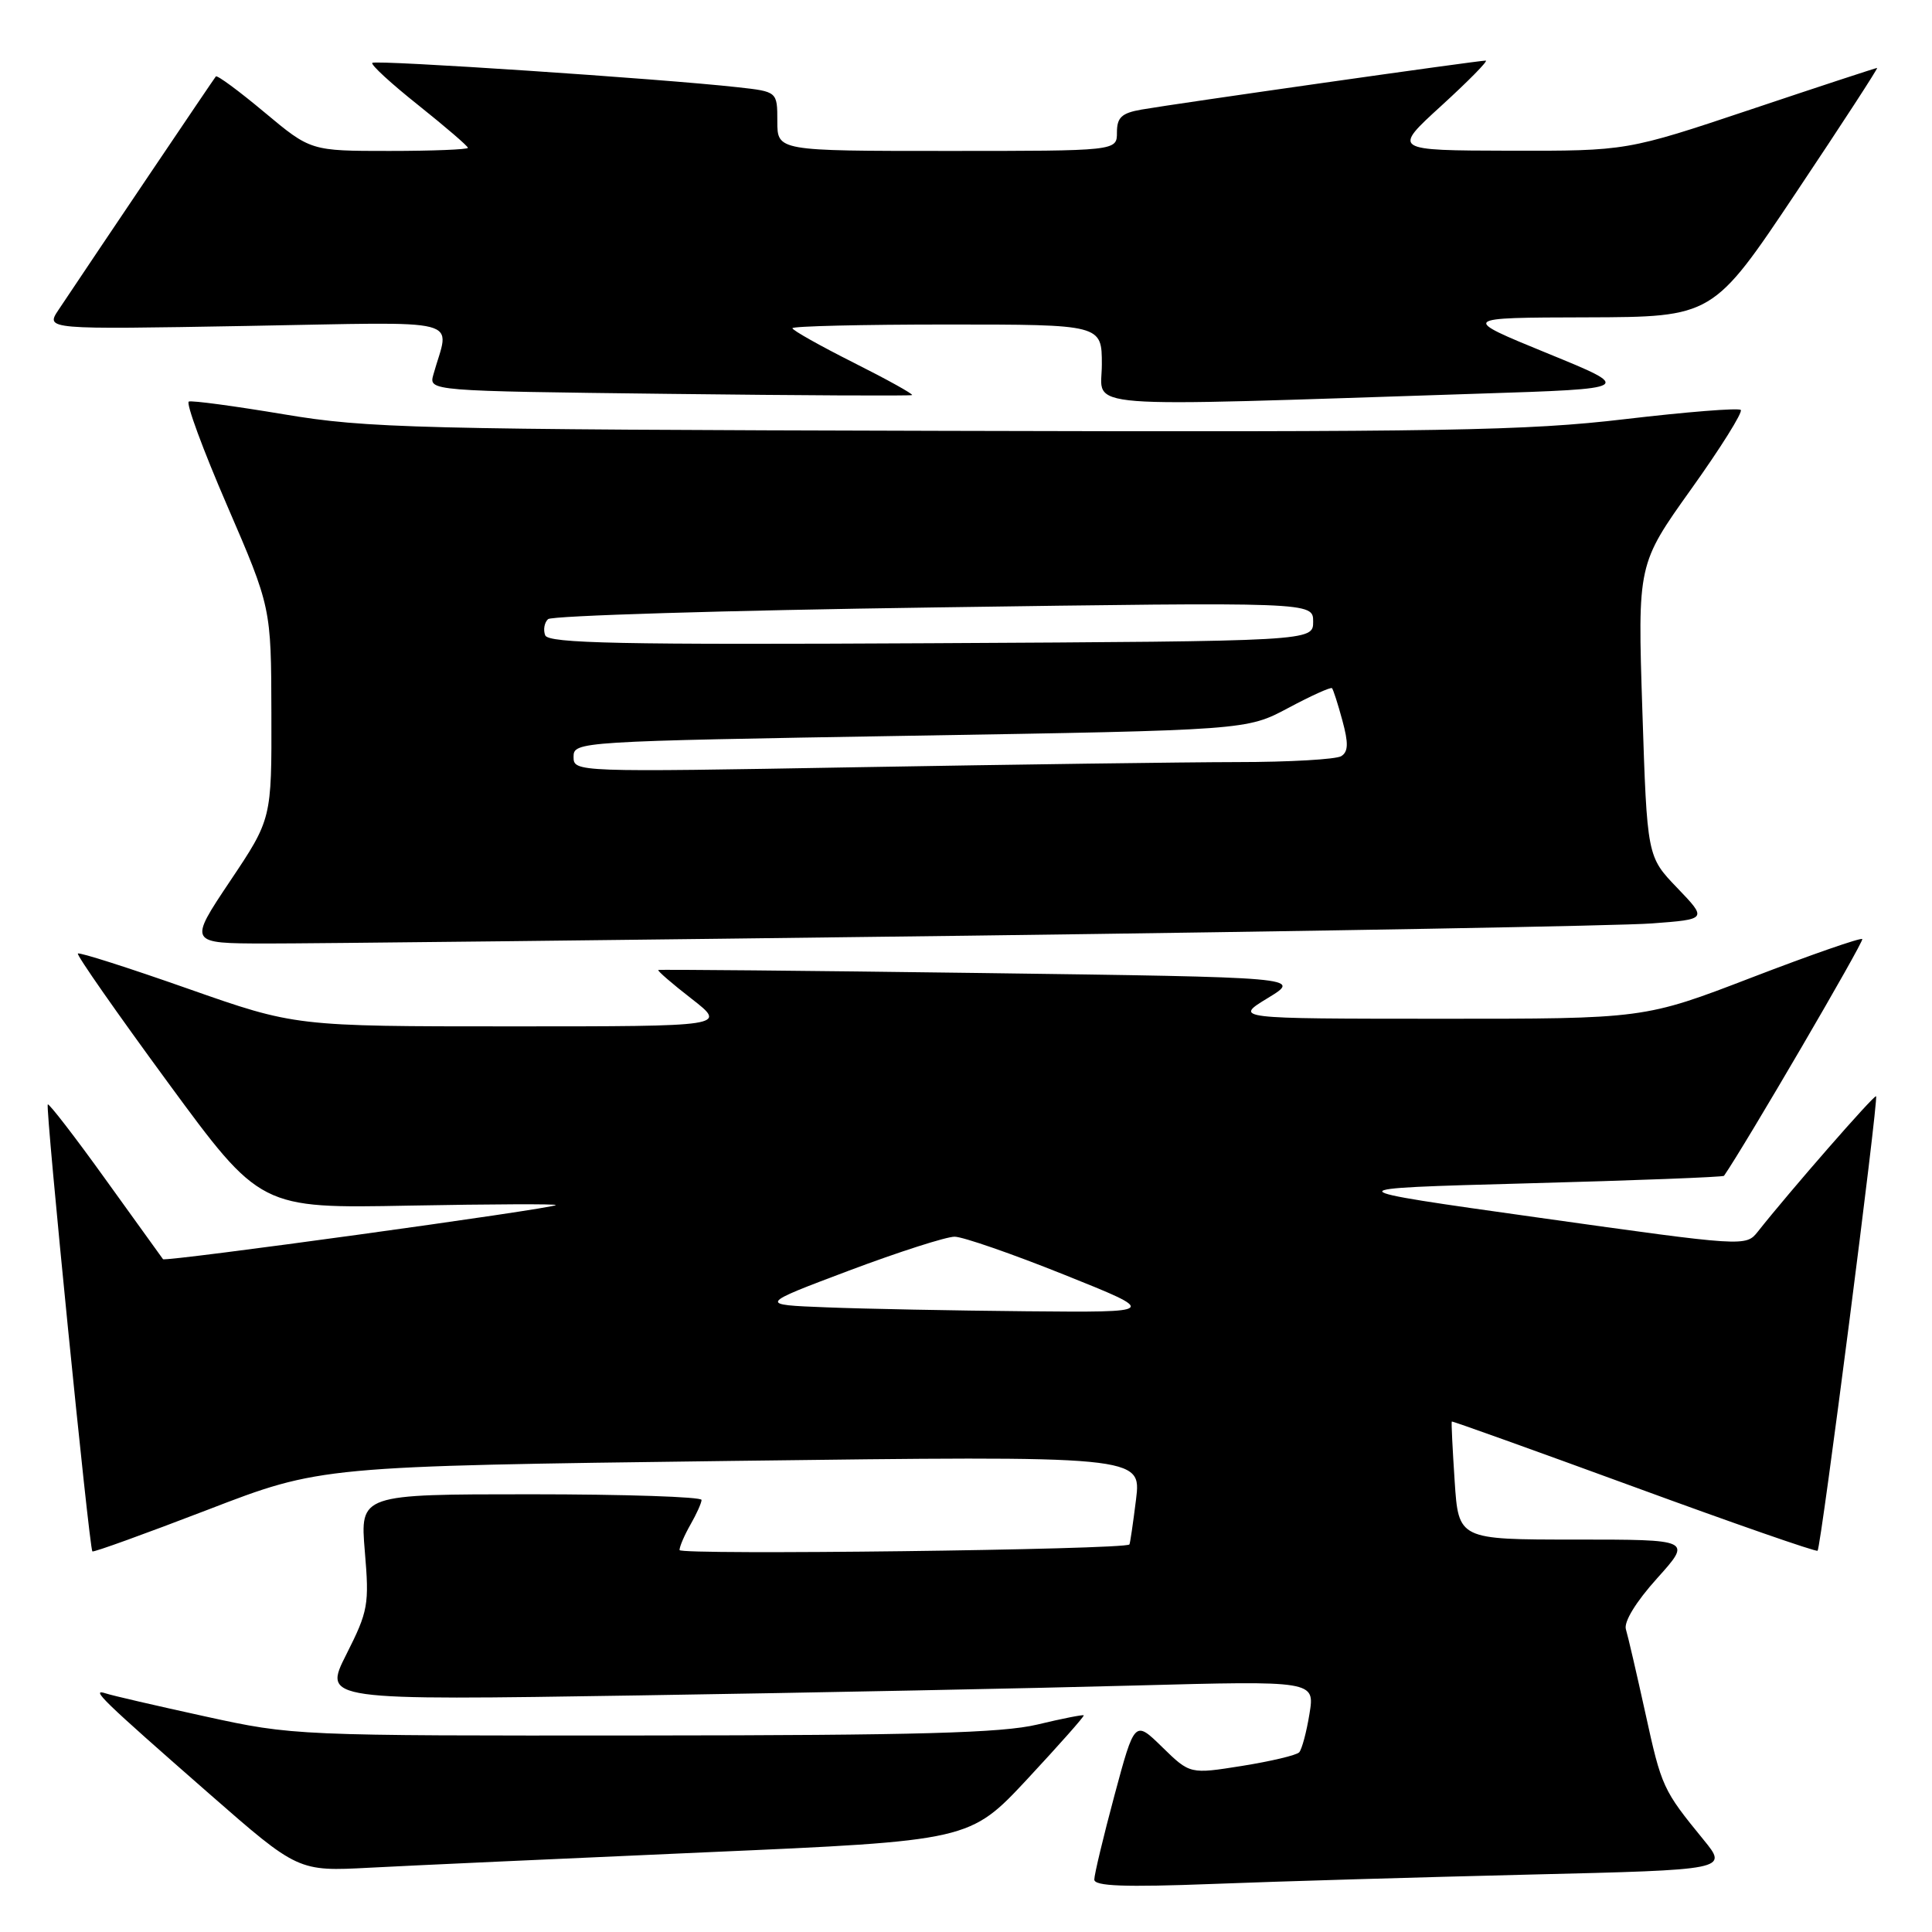 <?xml version="1.0" encoding="UTF-8" standalone="no"?>
<!DOCTYPE svg PUBLIC "-//W3C//DTD SVG 1.1//EN" "http://www.w3.org/Graphics/SVG/1.1/DTD/svg11.dtd" >
<svg xmlns="http://www.w3.org/2000/svg" xmlns:xlink="http://www.w3.org/1999/xlink" version="1.1" viewBox="0 0 256 256">
 <g >
 <path fill="currentColor"
d=" M 202.74 248.39 C 228.98 247.76 228.98 247.76 225.74 243.79 C 220.34 237.18 220.17 236.82 218.02 227.00 C 216.87 221.78 215.71 216.77 215.44 215.89 C 215.14 214.91 216.77 212.25 219.57 209.14 C 224.19 204.00 224.19 204.00 208.72 204.00 C 193.26 204.00 193.26 204.00 192.75 196.25 C 192.47 191.99 192.29 188.44 192.37 188.36 C 192.44 188.28 203.30 192.18 216.50 197.01 C 229.70 201.85 240.65 205.66 240.84 205.48 C 241.29 205.05 248.94 145.61 248.59 145.26 C 248.35 145.02 237.14 157.86 232.92 163.20 C 231.34 165.19 231.22 165.19 203.92 161.35 C 176.50 157.50 176.50 157.50 202.37 156.80 C 216.59 156.42 228.33 155.97 228.44 155.80 C 231.17 151.87 247.04 124.70 246.76 124.43 C 246.55 124.22 239.96 126.51 232.13 129.52 C 217.88 135.00 217.88 135.00 190.69 134.99 C 163.50 134.98 163.50 134.98 168.00 132.24 C 172.50 129.50 172.50 129.50 130.00 128.93 C 106.62 128.62 87.38 128.44 87.23 128.53 C 87.08 128.63 89.07 130.35 91.65 132.35 C 96.33 136.00 96.33 136.00 67.72 136.00 C 39.12 136.00 39.12 136.00 24.89 131.00 C 17.07 128.25 10.51 126.15 10.32 126.35 C 10.12 126.54 15.49 134.22 22.23 143.41 C 34.50 160.13 34.50 160.13 54.23 159.75 C 65.08 159.55 73.82 159.51 73.65 159.68 C 73.16 160.17 21.89 167.23 21.60 166.85 C 21.46 166.66 18.03 161.90 13.98 156.27 C 9.94 150.64 6.49 146.18 6.33 146.34 C 5.99 146.68 11.82 205.15 12.24 205.57 C 12.38 205.72 19.25 203.23 27.50 200.06 C 42.50 194.28 42.50 194.28 96.87 193.58 C 151.24 192.89 151.24 192.89 150.53 198.69 C 150.13 201.89 149.74 204.57 149.65 204.65 C 148.96 205.35 90.01 206.08 90.04 205.39 C 90.05 204.90 90.71 203.38 91.50 202.00 C 92.29 200.62 92.95 199.16 92.96 198.75 C 92.98 198.34 82.81 198.00 70.35 198.00 C 47.71 198.00 47.71 198.00 48.34 205.55 C 48.94 212.63 48.79 213.47 45.90 219.20 C 42.81 225.31 42.81 225.31 84.66 224.65 C 107.67 224.29 137.24 223.70 150.36 223.34 C 174.23 222.70 174.23 222.70 173.51 227.10 C 173.12 229.52 172.50 231.81 172.15 232.19 C 171.79 232.58 168.39 233.38 164.59 233.99 C 157.68 235.09 157.68 235.09 154.01 231.51 C 150.35 227.93 150.35 227.93 147.67 237.90 C 146.20 243.38 145.00 248.40 145.00 249.05 C 145.00 249.93 148.98 250.08 160.75 249.63 C 169.41 249.29 188.31 248.74 202.74 248.39 Z  M 93.50 245.44 C 128.50 243.91 128.50 243.91 136.15 235.71 C 140.35 231.19 143.71 227.41 143.60 227.29 C 143.50 227.18 140.74 227.72 137.46 228.51 C 132.76 229.63 121.68 229.94 85.21 229.96 C 39.20 230.00 38.86 229.99 27.21 227.44 C 20.77 226.03 14.82 224.66 14.00 224.38 C 11.93 223.70 13.47 225.20 27.69 237.65 C 39.50 247.98 39.50 247.98 49.00 247.48 C 54.23 247.20 74.25 246.29 93.50 245.44 Z  M 128.50 123.98 C 174.15 123.39 214.81 122.67 218.86 122.36 C 226.23 121.81 226.23 121.81 222.24 117.65 C 218.25 113.50 218.25 113.50 217.62 94.13 C 216.99 74.76 216.99 74.76 224.09 64.81 C 228.00 59.34 230.95 54.62 230.66 54.32 C 230.36 54.03 223.46 54.58 215.31 55.54 C 202.27 57.08 191.50 57.27 125.00 57.09 C 54.83 56.91 48.66 56.75 37.63 54.90 C 31.10 53.81 25.43 53.04 25.02 53.21 C 24.60 53.37 26.89 59.58 30.10 67.00 C 35.93 80.50 35.93 80.50 35.96 94.51 C 36.00 108.52 36.00 108.52 30.48 116.76 C 24.97 125.00 24.97 125.00 35.23 125.02 C 40.88 125.03 82.85 124.56 128.50 123.98 Z  M 196.00 52.16 C 216.50 51.50 216.50 51.50 205.00 46.80 C 193.50 42.09 193.50 42.09 210.24 42.05 C 226.97 42.00 226.97 42.00 238.00 25.50 C 244.07 16.42 248.89 9.00 248.73 9.00 C 248.57 9.00 241.04 11.47 232.00 14.50 C 215.57 20.00 215.57 20.00 200.03 19.97 C 184.50 19.93 184.50 19.93 191.00 14.00 C 194.57 10.74 197.22 8.05 196.87 8.03 C 196.10 7.99 155.84 13.72 151.25 14.52 C 148.62 14.98 148.00 15.56 148.00 17.55 C 148.00 20.00 148.00 20.00 125.50 20.00 C 103.00 20.00 103.00 20.00 103.00 16.07 C 103.00 12.14 103.00 12.14 97.75 11.56 C 87.75 10.44 49.76 7.91 49.33 8.33 C 49.10 8.57 51.86 11.10 55.46 13.96 C 59.05 16.83 62.00 19.36 62.00 19.59 C 62.00 19.81 57.31 20.00 51.59 20.00 C 41.17 20.00 41.17 20.00 35.04 14.88 C 31.67 12.06 28.77 9.92 28.60 10.13 C 28.33 10.45 12.76 33.55 7.76 41.05 C 6.02 43.66 6.02 43.66 32.65 43.19 C 62.36 42.67 59.56 41.94 57.42 49.65 C 56.82 51.81 56.82 51.81 88.66 52.19 C 106.17 52.40 120.66 52.47 120.85 52.35 C 121.05 52.23 117.56 50.29 113.10 48.05 C 108.65 45.81 105.00 43.76 105.00 43.49 C 105.00 43.22 114.22 43.00 125.50 43.00 C 146.00 43.00 146.00 43.00 146.00 48.31 C 146.00 54.27 141.50 53.93 196.00 52.16 Z  M 109.50 173.23 C 100.50 172.88 100.50 172.88 112.50 168.36 C 119.10 165.88 125.40 163.86 126.50 163.87 C 127.60 163.88 134.12 166.14 141.00 168.90 C 153.50 173.91 153.50 173.91 136.00 173.75 C 126.38 173.66 114.45 173.43 109.50 173.23 Z  M 76.00 100.28 C 76.00 98.26 76.59 98.23 120.59 97.49 C 165.19 96.75 165.19 96.75 170.70 93.81 C 173.73 92.19 176.34 91.01 176.50 91.19 C 176.66 91.36 177.28 93.28 177.87 95.46 C 178.69 98.47 178.66 99.60 177.73 100.19 C 177.05 100.62 170.84 100.98 163.91 100.98 C 156.99 100.99 134.38 101.30 113.66 101.66 C 76.18 102.32 76.00 102.31 76.00 100.28 Z  M 72.24 84.18 C 71.96 83.46 72.13 82.49 72.62 82.04 C 73.10 81.58 96.11 80.88 123.75 80.49 C 174.00 79.77 174.00 79.77 174.00 82.37 C 174.00 84.96 174.00 84.96 123.37 85.23 C 82.23 85.45 72.65 85.25 72.24 84.18 Z "/>
</g>
</svg>